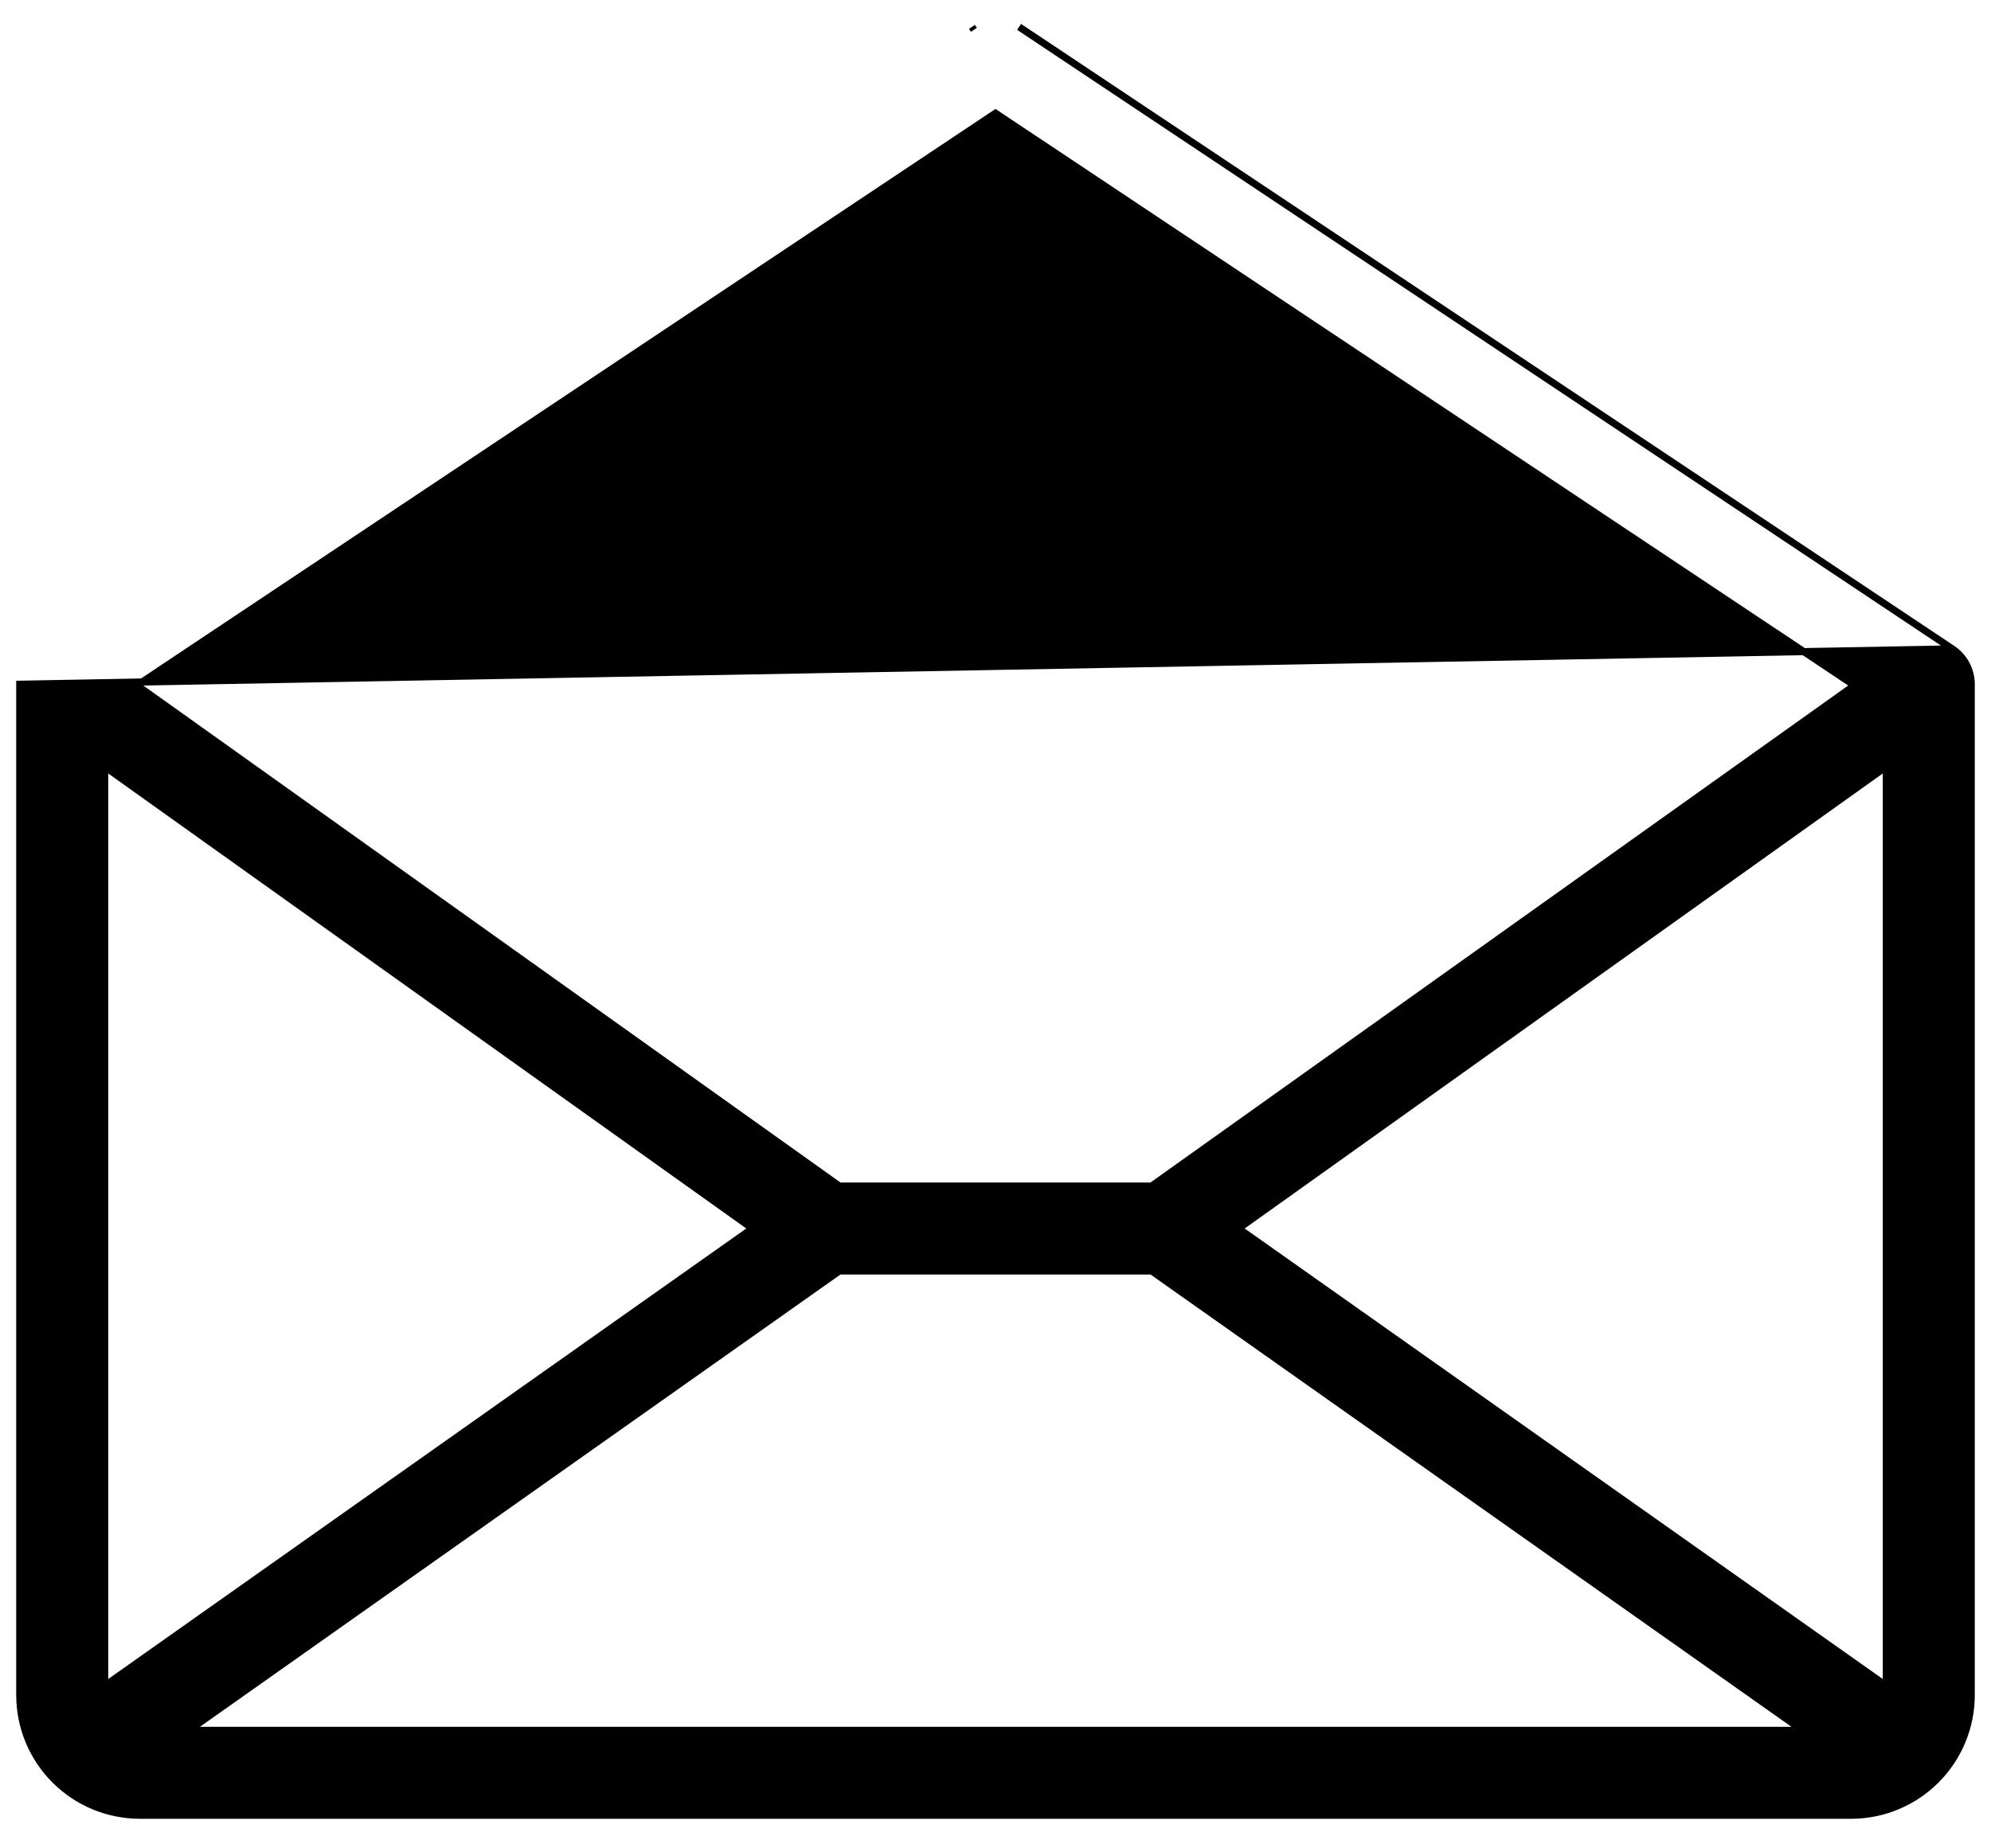 <svg width="56" height="52" viewBox="0 0 56 52" fill="none" xmlns="http://www.w3.org/2000/svg">
<path d="M54.913 18.256L54.913 18.256C55.076 18.365 55.21 18.513 55.303 18.686C55.395 18.86 55.444 19.053 55.444 19.25M54.913 18.256L0.556 19.25H0.656L0.556 19.25L0.556 47.688C0.556 48.584 0.912 49.444 1.547 50.078C2.181 50.712 3.041 51.069 3.938 51.069H52.062C52.959 51.069 53.819 50.712 54.453 50.078C55.087 49.444 55.444 48.584 55.444 47.688V19.25M54.913 18.256L28.663 0.756L54.913 18.256ZM55.444 19.25L55.344 19.25H55.444V19.25ZM27.337 0.756L27.393 0.839L27.337 0.756L27.337 0.756ZM2.944 21.566L21.163 34.562L2.944 47.429V21.566ZM5.308 48.681L23.608 35.756H32.392L50.703 48.681H5.308ZM53.056 47.429L34.836 34.562L53.056 21.566V47.429ZM23.61 33.369L3.854 19.283L28 3.185L52.16 19.283L32.389 33.369H23.61Z" fill="black" stroke="black" stroke-width="0.2"/>
</svg>
